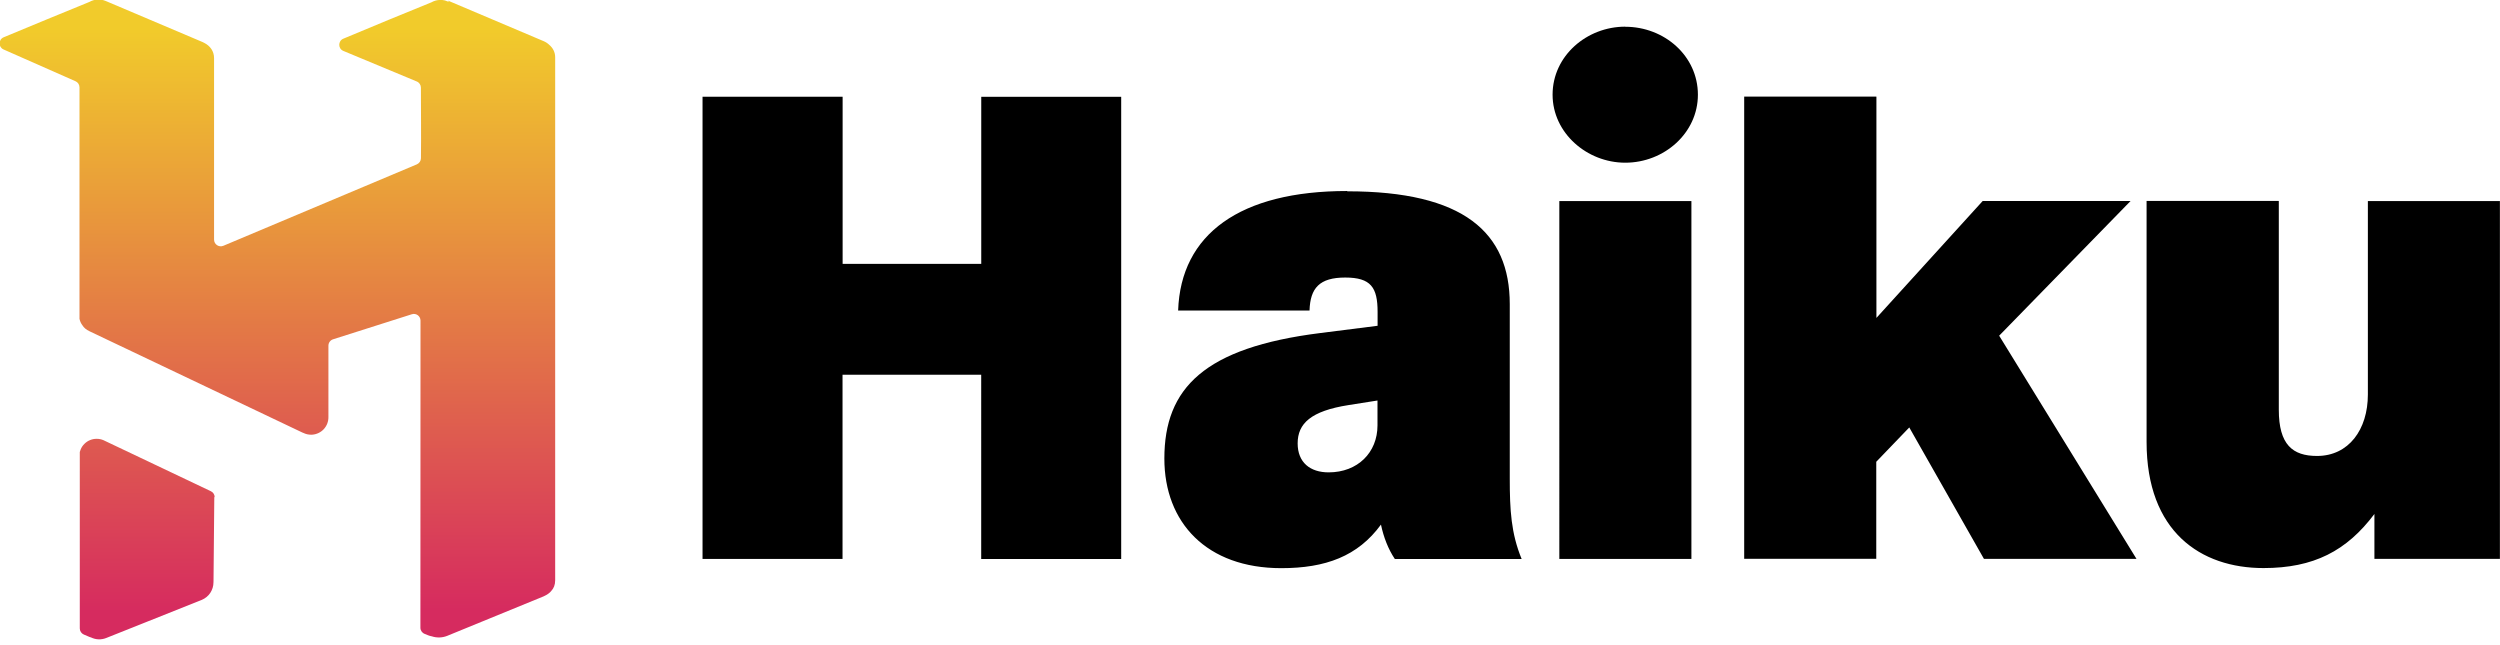 <svg viewBox="0 0 512 132" xmlns="http://www.w3.org/2000/svg" xmlns:xlink="http://www.w3.org/1999/xlink"><defs><linearGradient id="a" x1="49.083%" x2="49.083%" y1="4.311%" y2="95.786%"><stop offset="0%" stop-color="#F1CB2B"/><stop offset="100%" stop-color="#D62B5F"/></linearGradient><linearGradient id="b" x1="143.212%" x2="143.212%" y1="-204.867%" y2="86.049%" xlink:href="#a"/></defs><path d="M275.94 39.18c23.79 0 33.26 8.38 33.26 23.12v0 35.69c0 6.49.27 11.22 2.43 16.49v0h-25.97c-1.36-2.03-2.3-4.47-2.84-7.04 -4.74 6.49-11.36 8.92-20.42 8.92 -15.28 0-23.94-9.33-23.94-22.45 0-14.47 8.24-22.72 31.91-25.7v0l11.76-1.49v-2.84c0-5.01-1.36-7.04-6.63-7.04 -5.28 0-7.17 2.16-7.31 6.76v0h-26.91c.54-15.69 12.71-24.48 34.61-24.48ZM466.7 41.2v42.72c0 7.16 2.83 9.46 7.83 9.46 6.49 0 10.41-5.41 10.41-12.58v0V41.18h27.04v73.28h-25.7v-9.2c-5.68 7.57-12.44 11.08-22.72 11.08 -12.85 0-23.94-7.44-23.94-25.83v0V41.15h27.04ZM172.57 19.83v34.21h28.39V19.83h28.66v94.65h-28.67V76.75h-28.4v37.72h-28.67V19.81h28.66ZM346.4 41.19v73.28h-27.05V41.18h27.04Zm37.89-21.37v45.29l21.76-23.94h30.29l-26.91 27.58 28.12 45.7h-31.24l-15.29-26.91 -6.76 7.03v19.87h-27.05V19.78h27.04Zm-102.16 62.2l-5.95.94c-7.71 1.21-10.42 3.78-10.42 7.84 0 3.92 2.56 5.94 6.35 5.94 5.94 0 10-4.06 10-9.61v0 -5.14Zm50.73-76.54c7.97 0 14.87 5.94 14.87 13.92 0 7.84-6.9 13.92-14.88 13.92 -7.85 0-14.88-6.09-14.88-13.93 0-7.98 7.03-13.93 14.87-13.93Z"/><path fill="url(#a)" d="M91.94.39l-.82-.3c-.36-.09-.73-.12-1.1-.1 -.58.03-1.15.19-1.65.48 -5.61 2.28-11.85 4.84-18.05 7.45 -1.12.46-1.12 2.05 0 2.51l15.04 6.26c.51.21.84.71.84 1.26 0 4.92.07 9.54.01 14.47 -.01.54-.34 1.02-.84 1.24L45.74 50.34c-.91.37-1.9-.29-1.9-1.27l0-37.16c0-1.43-.8-2.51-2-3.12 -.12-.07-.23-.12-.36-.18L21.67.21c-.54-.23-1.12-.33-1.7-.3 -.58.03-1.15.19-1.65.48C12.92 2.59 6.49 5.24.76 7.63c-1.11.46-1.13 2.02-.03 2.5l14.74 6.51c.49.21.81.7.81 1.25V65.3c.11.51.32.96.6 1.32 .28.47.76.9 1.47 1.23l43.57 20.73 .23.09c.47.23 1 .36 1.57.36l.25-.01c.9-.07 1.74-.48 2.35-1.14 .61-.67.95-1.54.94-2.44V70.8c0-.6.38-1.13.95-1.31l16.13-5.13c.88-.29 1.78.37 1.78 1.3l-.02 62.89c-.01.55.33 1.05.85 1.26l.74.3c.23.09.48.17.74.21 1.02.34 2.13.31 3.14-.09l19.75-8.09c.75-.34 1.27-.71 1.59-1.13 .49-.53.79-1.21.79-2.19V11.73c0-1.07-.49-1.94-1.23-2.56 -.32-.31-.7-.56-1.13-.74L91.75.13Z"/><path fill="url(#b)" d="M43.97 101.85c0-.54-.3-1.03-.79-1.25L21.19 90.15c-.44-.19-.9-.28-1.37-.28 -.47-.01-.94.08-1.37.26 -.44.17-.83.44-1.16.77 -.34.33-.6.72-.77 1.15 -.08.17-.13.34-.18.52v36.13c0 .54.32 1.03.82 1.25l1.15.49c.11.04.23.09.36.12 .93.45 2.05.52 3.09.1l19.58-7.81c.7-.3 1.31-.79 1.73-1.43 .42-.64.65-1.39.65-2.15 .01-.11.01-.22.01-.32l.16-17.18Z"/></svg>
